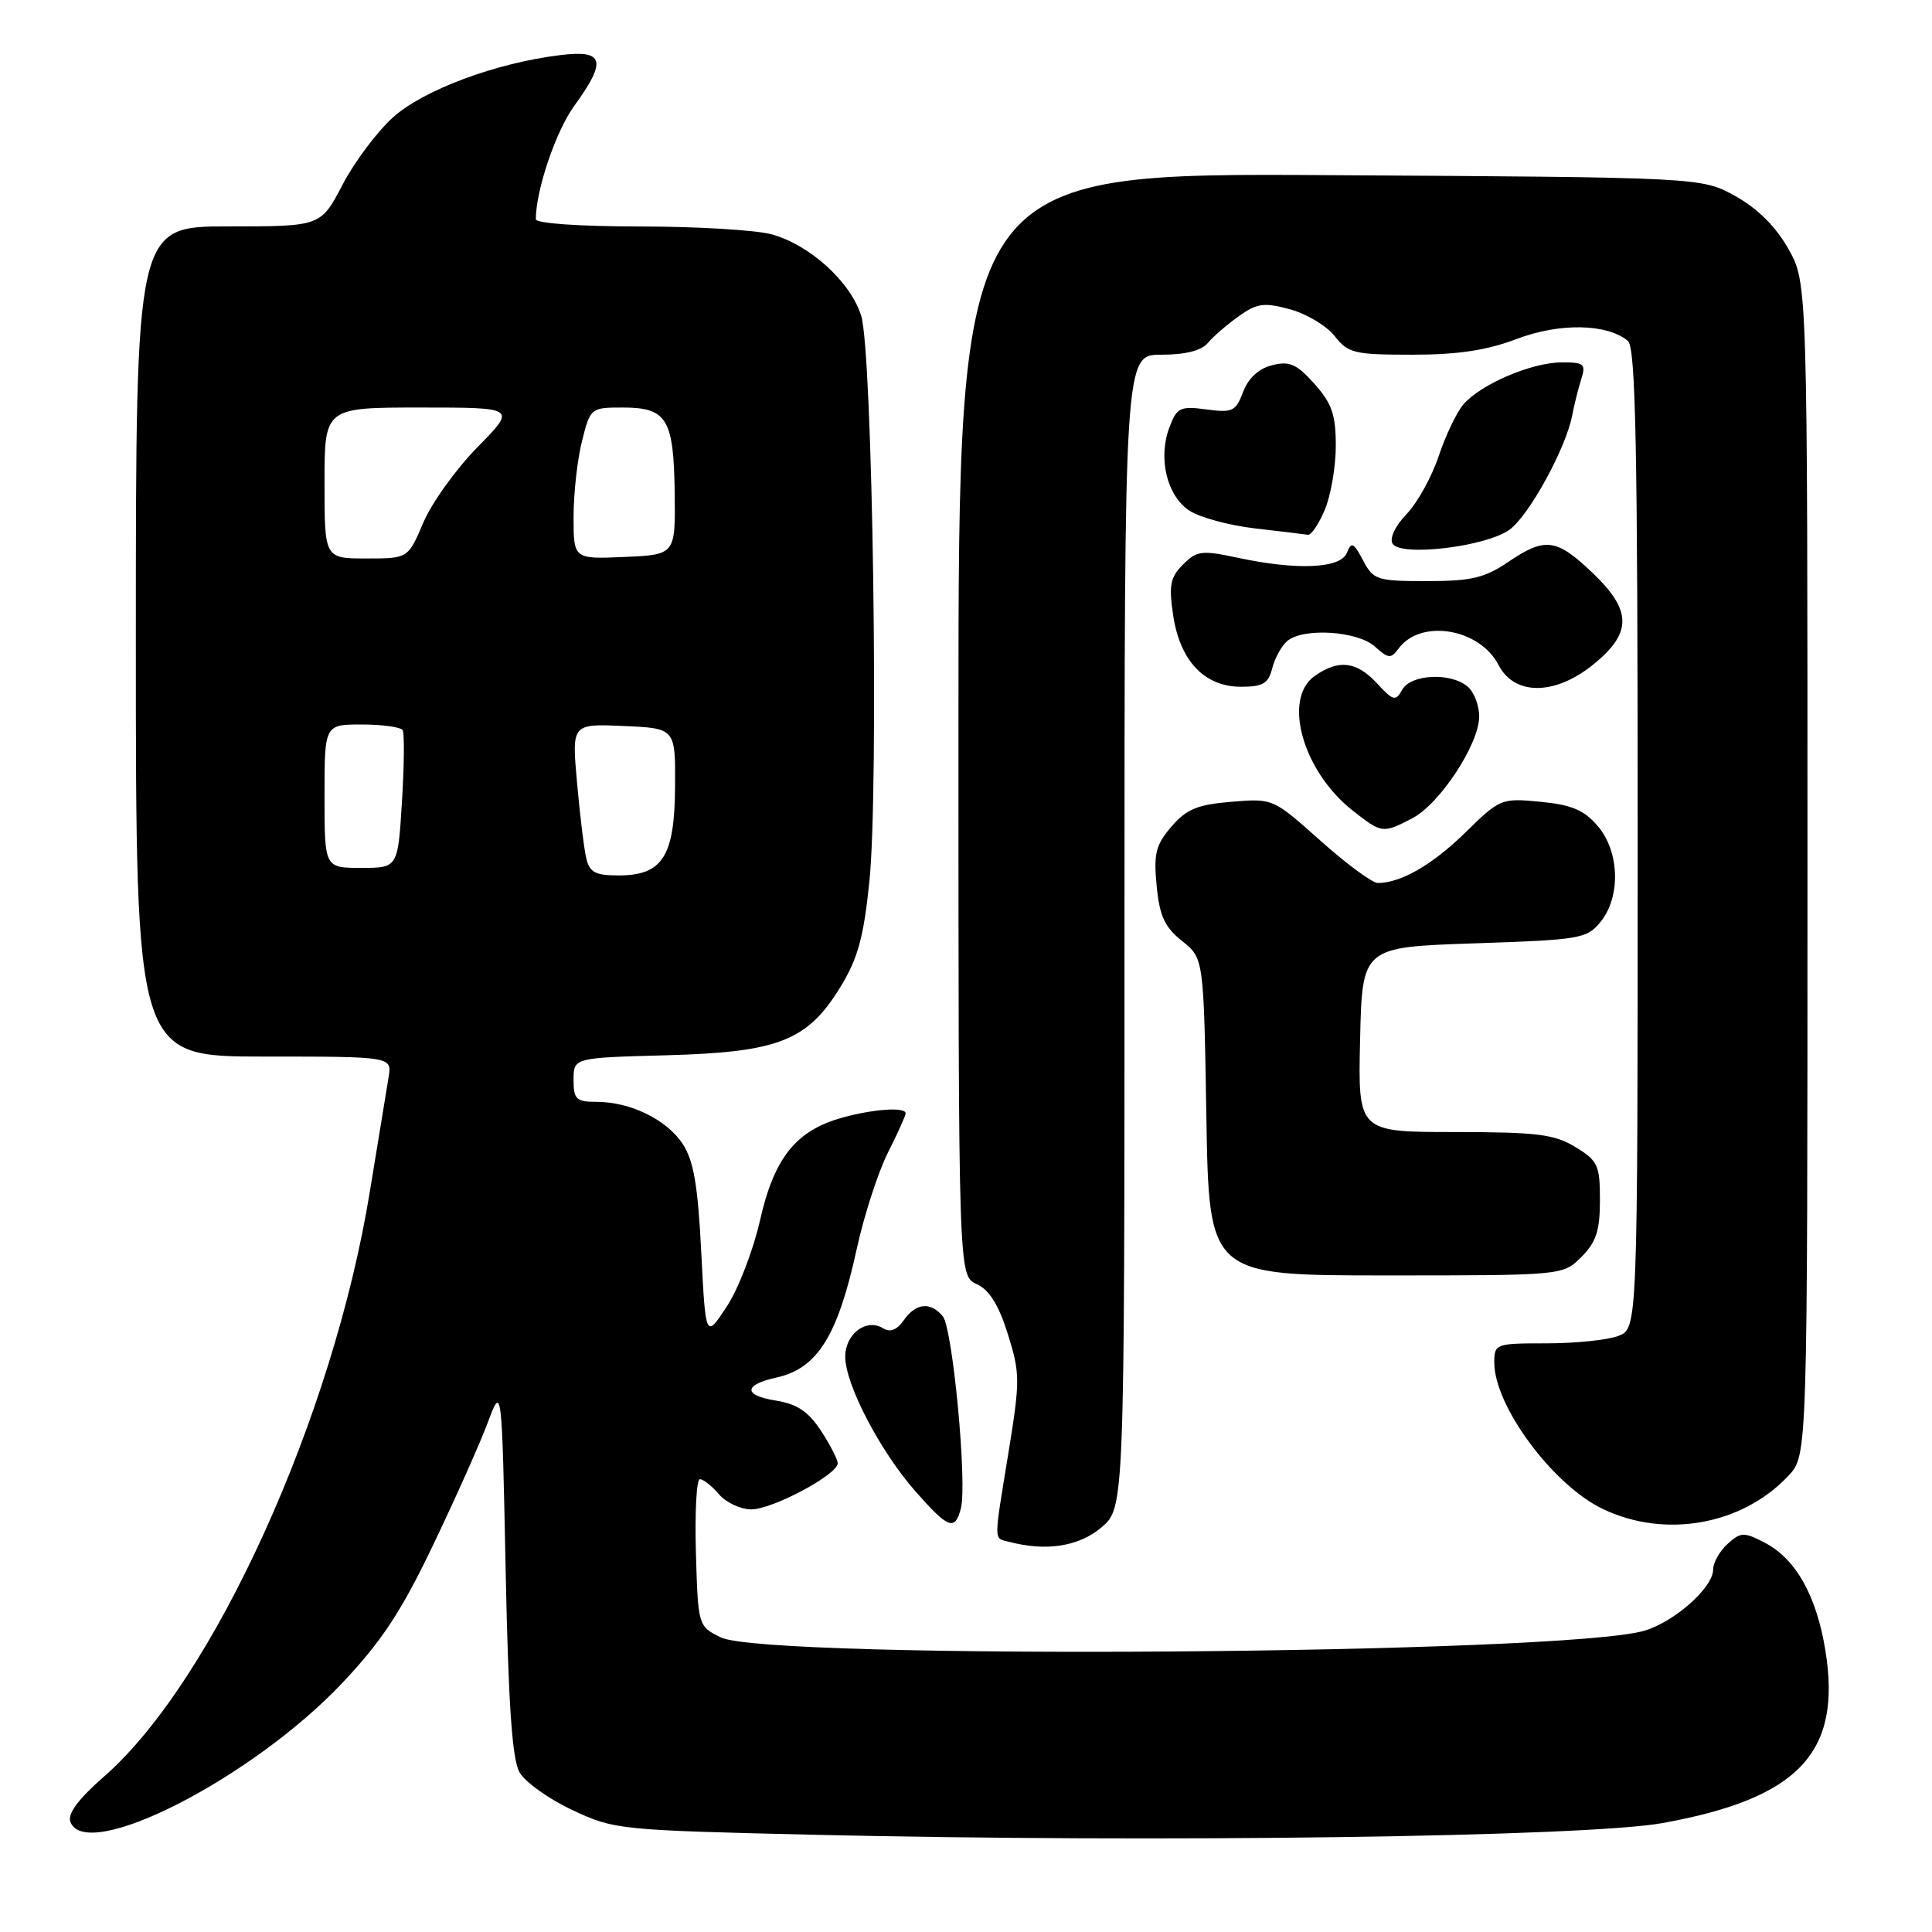 <?xml version="1.0" encoding="UTF-8" standalone="no"?>
<!DOCTYPE svg PUBLIC "-//W3C//DTD SVG 1.1//EN" "http://www.w3.org/Graphics/SVG/1.1/DTD/svg11.dtd" >
<svg xmlns="http://www.w3.org/2000/svg" xmlns:xlink="http://www.w3.org/1999/xlink" version="1.1" viewBox="0 0 256 256">
 <g >
 <path fill="currentColor"
d=" M 220.33 241.56 C 238.33 238.30 244.06 232.24 241.88 218.74 C 240.70 211.43 237.95 206.54 233.81 204.40 C 231.07 202.98 230.66 203.00 228.91 204.58 C 227.86 205.53 227.00 207.06 227.00 207.97 C 227.00 210.34 221.94 214.86 217.92 216.07 C 207.40 219.22 101.64 219.99 95.50 216.96 C 92.51 215.48 92.50 215.45 92.21 205.74 C 92.06 200.38 92.29 196.00 92.74 196.00 C 93.19 196.00 94.33 196.90 95.27 198.00 C 96.21 199.10 98.14 200.00 99.56 200.00 C 102.36 200.00 111.00 195.39 111.00 193.89 C 111.00 193.39 110.00 191.44 108.78 189.58 C 107.09 187.01 105.62 186.03 102.73 185.57 C 98.46 184.89 98.53 183.48 102.89 182.53 C 108.31 181.33 111.01 177.02 113.52 165.50 C 114.48 161.10 116.33 155.38 117.63 152.78 C 118.94 150.19 120.00 147.83 120.00 147.53 C 120.00 146.65 115.76 146.94 111.58 148.10 C 105.47 149.80 102.57 153.42 100.70 161.73 C 99.80 165.69 97.82 170.84 96.28 173.16 C 93.50 177.37 93.50 177.37 92.92 165.92 C 92.48 157.09 91.91 153.80 90.47 151.59 C 88.35 148.35 83.53 146.00 79.03 146.00 C 76.35 146.00 76.00 145.66 76.00 143.08 C 76.00 140.16 76.00 140.16 88.25 139.83 C 103.15 139.43 106.98 137.93 111.36 130.78 C 113.67 127.01 114.44 124.21 115.20 116.78 C 116.47 104.43 115.63 46.66 114.11 41.83 C 112.69 37.34 107.34 32.47 102.28 31.06 C 100.20 30.48 92.31 30.01 84.75 30.01 C 76.73 30.00 71.00 29.60 71.00 29.05 C 71.00 25.21 73.64 17.42 76.07 14.06 C 80.45 8.01 80.07 6.59 74.25 7.30 C 65.69 8.34 56.10 11.92 52.05 15.57 C 49.95 17.47 46.94 21.49 45.37 24.51 C 42.50 30.00 42.50 30.00 30.25 30.00 C 18.00 30.00 18.00 30.00 18.00 85.00 C 18.00 140.00 18.00 140.00 34.98 140.00 C 51.95 140.00 51.95 140.00 51.49 142.75 C 51.24 144.26 50.12 151.09 49.00 157.93 C 44.14 187.79 28.27 222.73 13.83 235.36 C 10.35 238.41 8.92 240.34 9.33 241.42 C 11.43 246.88 33.46 235.61 45.38 222.98 C 50.58 217.46 53.19 213.51 57.39 204.72 C 60.35 198.55 63.60 191.25 64.63 188.50 C 66.50 183.50 66.50 183.50 67.00 208.00 C 67.36 225.82 67.86 233.14 68.84 234.84 C 69.57 236.13 72.72 238.38 75.84 239.84 C 81.39 242.45 82.03 242.51 108.00 243.12 C 153.73 244.18 210.18 243.40 220.33 241.56 Z  M 145.92 202.41 C 149.00 199.82 149.00 199.82 149.00 123.41 C 149.00 47.00 149.00 47.00 153.88 47.00 C 157.06 47.00 159.20 46.46 160.04 45.45 C 160.74 44.60 162.59 43.01 164.13 41.91 C 166.56 40.18 167.48 40.05 170.92 40.98 C 173.10 41.57 175.77 43.16 176.84 44.52 C 178.64 46.81 179.44 47.00 187.14 47.00 C 193.20 47.00 197.01 46.42 200.99 44.91 C 206.66 42.76 212.93 42.87 215.70 45.17 C 216.74 46.03 217.00 59.12 217.00 111.15 C 217.00 176.05 217.00 176.05 214.43 177.02 C 213.02 177.56 208.75 178.00 204.93 178.00 C 198.17 178.00 198.00 178.06 198.00 180.55 C 198.00 186.28 205.71 196.71 212.31 199.91 C 220.59 203.92 230.86 202.09 237.00 195.52 C 239.50 192.84 239.50 192.84 239.50 115.17 C 239.50 37.50 239.50 37.50 236.99 33.01 C 235.33 30.06 232.94 27.67 229.99 26.01 C 225.50 23.50 225.50 23.50 176.25 23.21 C 127.00 22.91 127.00 22.91 127.00 95.98 C 127.00 169.04 127.00 169.04 129.40 170.14 C 131.08 170.90 132.32 172.88 133.54 176.76 C 135.17 181.96 135.18 182.90 133.64 192.40 C 131.64 204.68 131.63 203.76 133.75 204.31 C 138.65 205.59 142.94 204.92 145.92 202.41 Z  M 127.32 199.88 C 128.18 196.61 126.24 175.99 124.92 174.41 C 123.30 172.45 121.36 172.65 119.76 174.93 C 118.84 176.24 117.95 176.59 117.01 176.00 C 114.79 174.64 112.00 176.74 112.00 179.77 C 112.00 183.44 116.60 192.26 121.30 197.61 C 125.67 202.57 126.53 202.89 127.32 199.88 Z  M 209.55 166.55 C 211.50 164.59 212.00 163.07 212.00 159.03 C 212.00 154.40 211.73 153.80 208.75 151.99 C 205.96 150.29 203.70 150.01 192.72 150.00 C 179.94 150.00 179.94 150.00 180.22 137.75 C 180.50 125.50 180.50 125.50 195.34 125.00 C 209.44 124.53 210.28 124.38 212.09 122.14 C 214.79 118.80 214.60 112.81 211.69 109.43 C 209.89 107.33 208.22 106.63 204.11 106.24 C 198.94 105.74 198.75 105.82 194.17 110.31 C 189.80 114.59 185.62 117.00 182.56 117.00 C 181.84 117.00 178.42 114.48 174.96 111.39 C 168.68 105.79 168.67 105.78 163.17 106.24 C 158.67 106.61 157.21 107.21 155.22 109.53 C 153.14 111.95 152.85 113.11 153.26 117.37 C 153.65 121.38 154.32 122.84 156.62 124.68 C 159.50 126.97 159.50 126.97 159.85 147.99 C 160.20 169.00 160.20 169.00 183.65 169.00 C 207.09 169.00 207.09 169.00 209.55 166.55 Z  M 187.11 108.44 C 190.77 106.55 196.00 98.60 196.00 94.93 C 196.00 93.45 195.30 91.66 194.45 90.96 C 192.18 89.07 186.95 89.34 185.80 91.39 C 184.92 92.96 184.62 92.88 182.47 90.56 C 179.75 87.62 177.39 87.34 174.22 89.56 C 169.91 92.57 172.61 102.18 179.22 107.39 C 183.09 110.44 183.22 110.46 187.11 108.44 Z  M 168.58 88.54 C 168.92 87.19 169.82 85.56 170.59 84.92 C 172.74 83.14 179.91 83.61 182.19 85.68 C 183.98 87.29 184.30 87.32 185.34 85.91 C 188.27 81.97 196.05 83.26 198.56 88.11 C 200.69 92.24 206.13 92.17 211.27 87.93 C 216.29 83.79 216.22 80.85 210.96 75.85 C 206.21 71.33 204.72 71.15 199.79 74.50 C 196.72 76.58 194.93 77.00 189.08 77.00 C 182.44 77.00 181.98 76.85 180.61 74.25 C 179.36 71.88 179.06 71.74 178.47 73.25 C 177.65 75.34 171.88 75.60 163.93 73.89 C 159.25 72.89 158.58 72.97 156.76 74.80 C 155.06 76.49 154.86 77.55 155.45 81.53 C 156.36 87.59 159.60 91.00 164.44 91.00 C 167.35 91.00 168.07 90.57 168.58 88.54 Z  M 200.00 70.20 C 202.59 68.35 207.48 59.43 208.33 55.02 C 208.59 53.63 209.13 51.49 209.52 50.25 C 210.16 48.22 209.91 48.00 206.87 48.02 C 202.88 48.05 196.16 50.94 193.89 53.61 C 193.00 54.65 191.54 57.73 190.63 60.45 C 189.72 63.18 187.81 66.63 186.38 68.12 C 184.85 69.72 184.09 71.33 184.53 72.05 C 185.61 73.79 196.87 72.45 200.00 70.20 Z  M 175.55 67.53 C 176.35 65.62 177.00 61.81 177.00 59.05 C 177.00 54.95 176.48 53.45 174.17 50.86 C 171.81 48.23 170.88 47.81 168.57 48.39 C 166.78 48.84 165.41 50.10 164.72 51.93 C 163.75 54.51 163.31 54.72 159.85 54.25 C 156.38 53.79 155.95 54.00 154.96 56.61 C 153.41 60.69 154.61 65.70 157.61 67.67 C 159.00 68.57 162.91 69.63 166.32 70.02 C 169.72 70.41 172.86 70.79 173.30 70.86 C 173.74 70.94 174.75 69.44 175.55 67.53 Z  M 77.69 113.75 C 77.39 112.51 76.84 107.99 76.46 103.70 C 75.76 95.90 75.76 95.90 82.63 96.20 C 89.50 96.50 89.50 96.50 89.45 104.20 C 89.40 113.49 87.80 116.00 81.95 116.00 C 78.90 116.00 78.12 115.59 77.69 113.75 Z  M 43.00 105.50 C 43.00 96.00 43.00 96.00 47.94 96.00 C 50.66 96.00 53.09 96.34 53.35 96.75 C 53.60 97.16 53.56 101.44 53.26 106.25 C 52.72 115.00 52.72 115.00 47.86 115.00 C 43.00 115.00 43.00 115.00 43.00 105.50 Z  M 43.00 64.00 C 43.00 54.00 43.00 54.00 55.72 54.00 C 68.43 54.00 68.43 54.00 63.27 59.25 C 60.43 62.14 57.20 66.64 56.09 69.25 C 54.07 74.00 54.07 74.00 48.54 74.00 C 43.00 74.00 43.00 74.00 43.00 64.00 Z  M 76.00 68.49 C 76.00 65.41 76.50 60.89 77.12 58.44 C 78.22 54.06 78.29 54.00 82.50 54.00 C 88.37 54.00 89.27 55.48 89.40 65.28 C 89.50 73.50 89.50 73.50 82.75 73.80 C 76.00 74.09 76.00 74.09 76.00 68.49 Z "/>
</g>
</svg>
